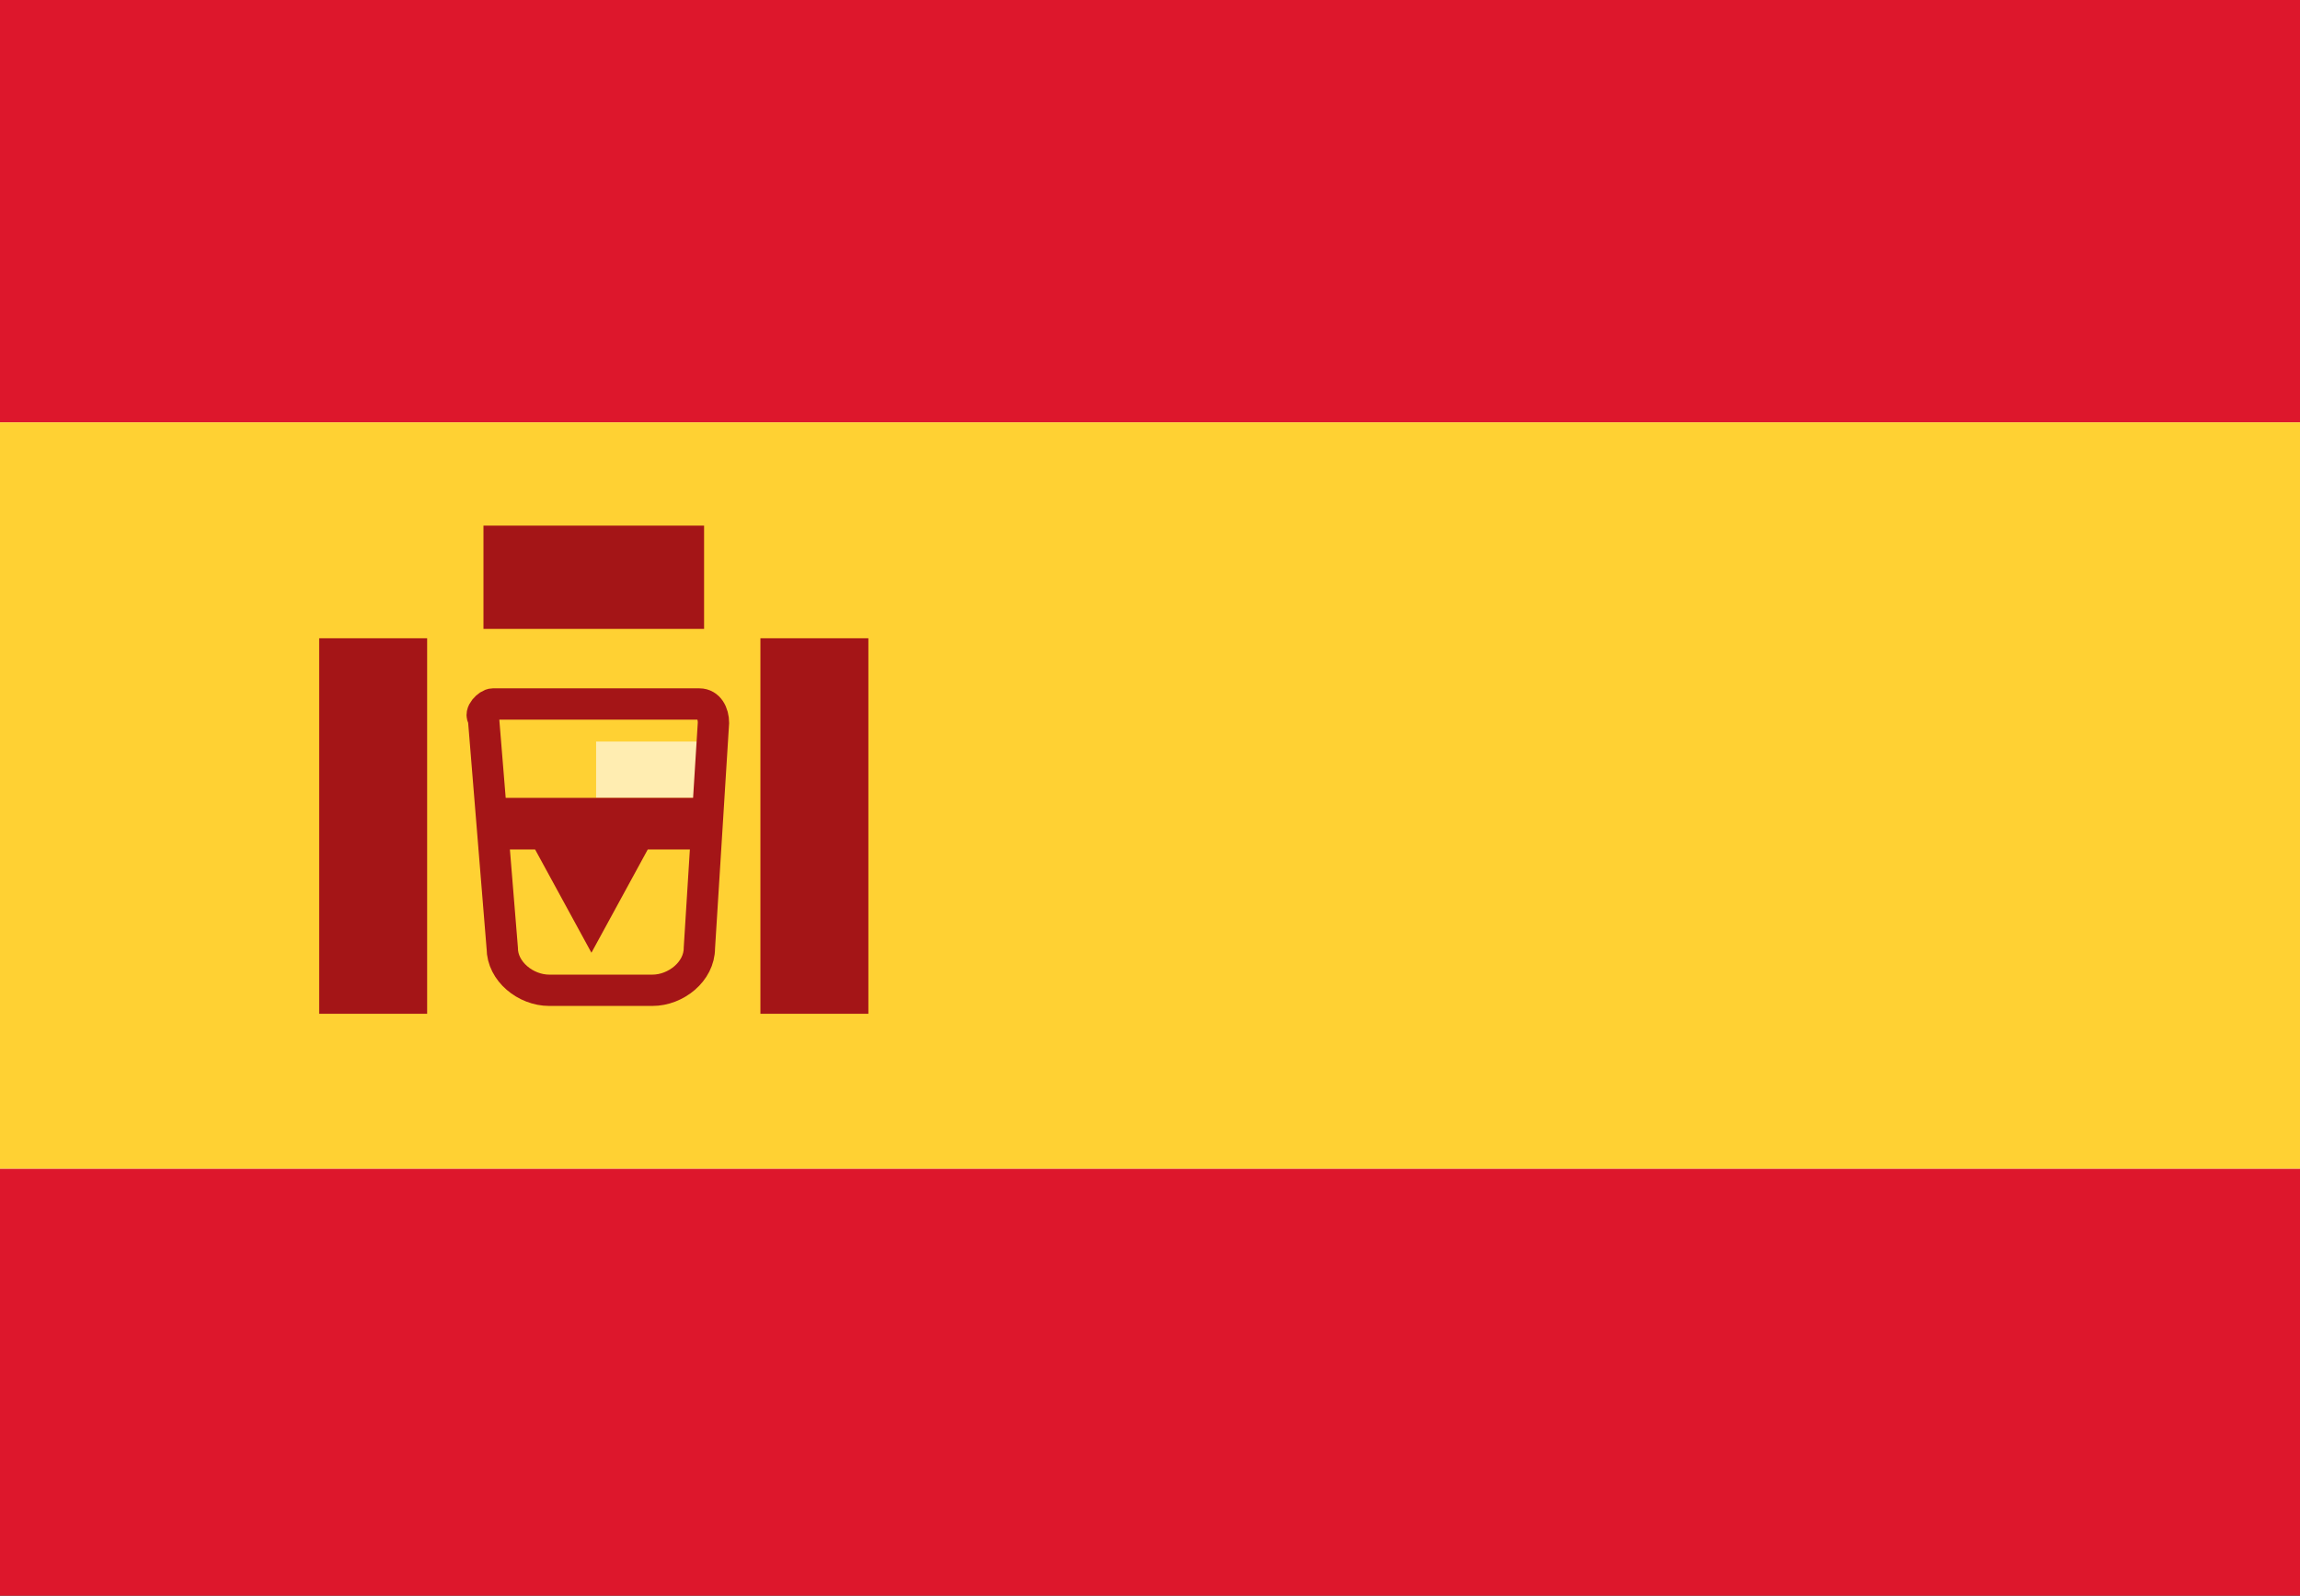 <svg xmlns="http://www.w3.org/2000/svg" viewBox="0 0 49 34"><rect x="0" y="0" width="49" height="34" fill="#333333" stroke="none"/><path d="M-.1-.4h49.3v34.1H-.1V-.4z" fill="#fff"/><path d="M-.2 9h49.3V-.1H-.2V9zm0 25h49.3v-9.1H-.2V34z" fill-rule="evenodd" clip-rule="evenodd" fill="#dd172c"/><path d="M-.2 24.9h49.3V9H-.2v15.9z" fill-rule="evenodd" clip-rule="evenodd" fill="#ffd133"/><path d="M12.7 15.8H15V17h-2.3v-1.2z" fill-rule="evenodd" clip-rule="evenodd" fill="#ffedb1"/><path d="M10.5 15h4.4c.2 0 .3.2.3.4l-.3 4.8c0 .5-.5.9-1 .9h-2.2c-.5 0-1-.4-1-.9l-.4-4.9c-.1-.1.1-.3.2-.3z" fill="none" stroke="#a41517" stroke-width=".667"/><path d="M10.4 17H15v1.1h-1.2l-1.2 2.2-1.2-2.2h-1.2V17h.2z" fill-rule="evenodd" clip-rule="evenodd" fill="#a41517"/><path d="M6.8 13.6h2.3v8H6.8v-8zm9.4 0h2.3v8h-2.3v-8zm-5.8-2.4H15v2.2h-4.7v-2.2z" fill="#a41517"/></svg>